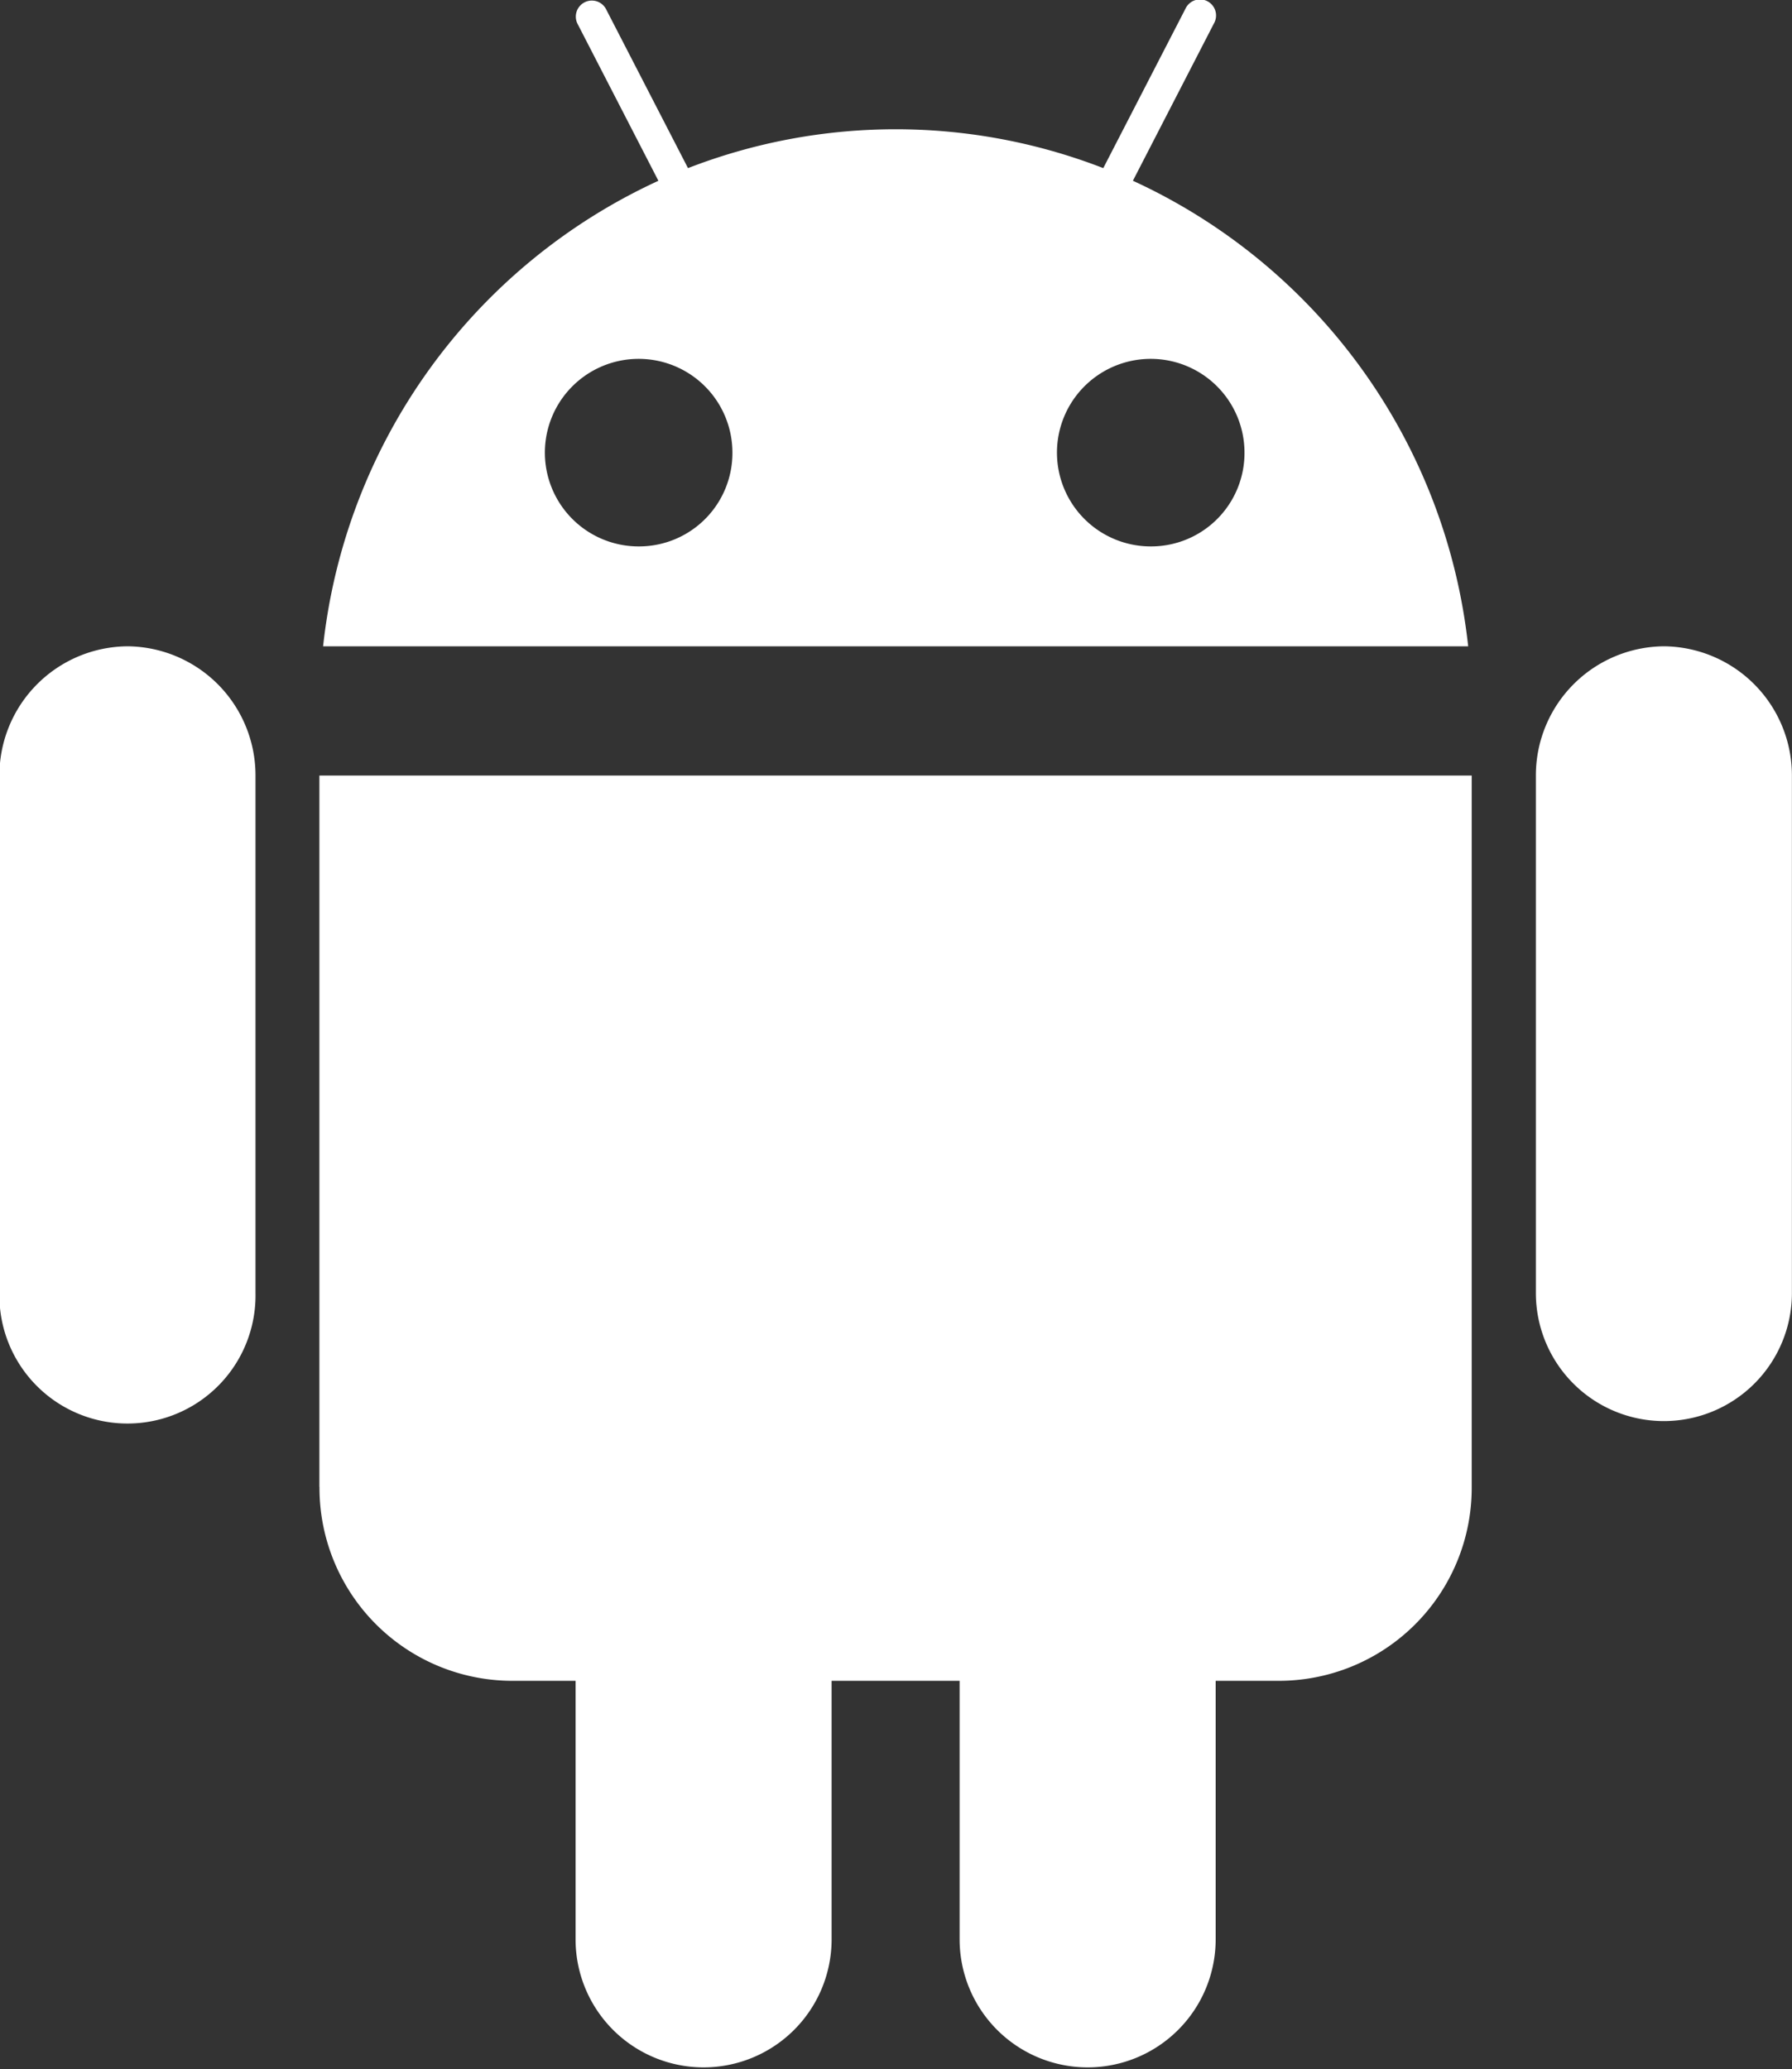 <svg xmlns="http://www.w3.org/2000/svg" width="39.656" height="45.78" viewBox="0 0 39.656 45.78">
  <rect x="0" y="0" width="39.656" height="45.78" fill="#333333" stroke="none"/>
  <defs>
    <style>
      .cls-1 {
        fill: #fff;
        fill-rule: evenodd;
      }
    </style>
  </defs>
  <path id="android_icon" data-name="android icon" class="cls-1" d="M897.634,3925.96a2.857,2.857,0,0,0-2.833,2.86v11.45a2.833,2.833,0,1,0,5.666,0v-11.45A2.857,2.857,0,0,0,897.634,3925.96Zm-34,0a2.857,2.857,0,0,0-2.834,2.86v11.45a2.834,2.834,0,1,0,5.667,0v-11.45A2.857,2.857,0,0,0,863.637,3925.96Zm4.249,18.6a4.27,4.27,0,0,0,4.25,4.29h1.417v5.72a2.833,2.833,0,1,0,5.666,0v-5.72h2.833v5.72a2.833,2.833,0,1,0,5.666,0v-5.72h1.416a4.269,4.269,0,0,0,4.25-4.29v-15.74h-25.5v15.74Zm18-28.9,1.793-3.48a0.355,0.355,0,1,0-.628-0.33l-1.82,3.53a12.706,12.706,0,0,0-9.19,0l-1.82-3.53a0.355,0.355,0,0,0-.628.33l1.793,3.48a12.865,12.865,0,0,0-7.42,10.3h25.34A12.863,12.863,0,0,0,885.885,3915.66Zm-10.916,8.09a2.075,2.075,0,1,1,2.054-2.08A2.066,2.066,0,0,1,874.969,3923.75Zm11.332,0a2.075,2.075,0,1,1,2.054-2.08A2.067,2.067,0,0,1,886.3,3923.75Z" transform="translate(-860.813 -3911.66)"/>
</svg>
